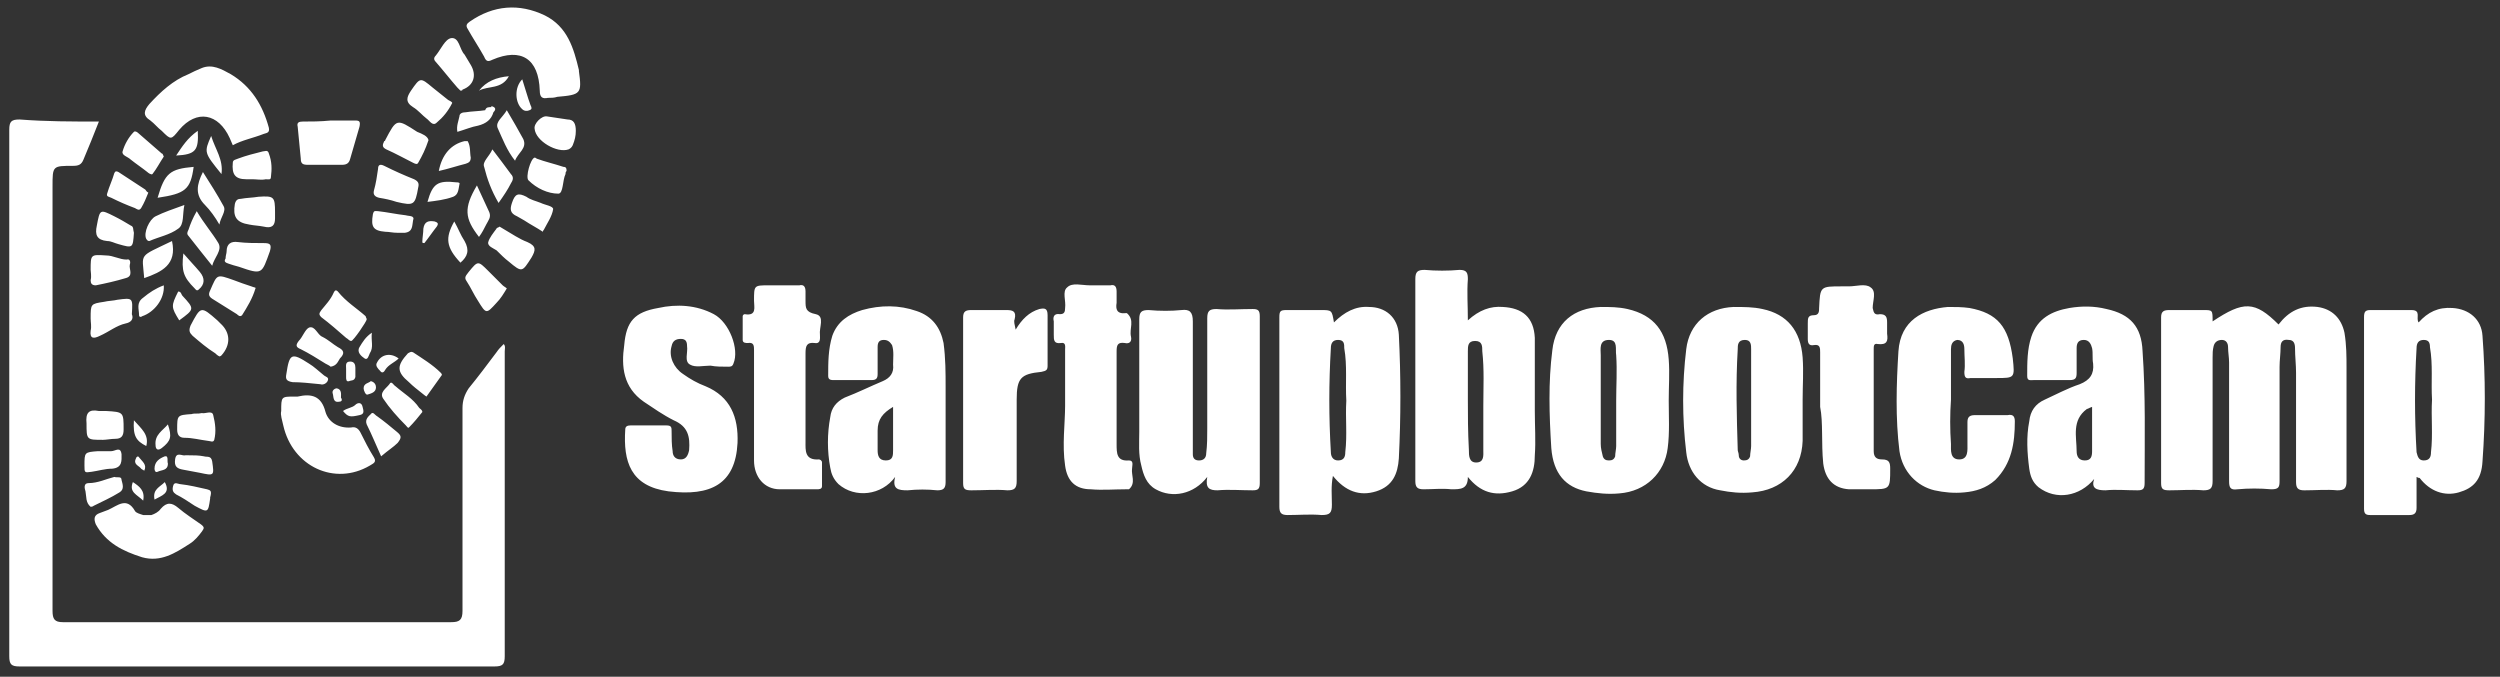 <?xml version="1.0" encoding="utf-8"?>
<!-- Generator: Adobe Illustrator 21.0.2, SVG Export Plug-In . SVG Version: 6.00 Build 0)  -->
<svg version="1.1" id="Livello_1" xmlns="http://www.w3.org/2000/svg" xmlns:xlink="http://www.w3.org/1999/xlink" x="0px" y="0px"
	 viewBox="0 0 242.7 65.7" style="enable-background:new 0 0 242.7 65.7;" xml:space="preserve">
<rect x="0" y="0" width="242.7" height="65.7" fill="#333333" stroke="none"/>
<style type="text/css">
	.st0{fill:#FFFFFF;}
</style>
<path class="st0" d="M9.6,11.8c-0.5,1.3-1,2.5-1.5,3.7c-0.2,0.5-0.5,0.6-1,0.6c-2,0-2,0-2,2c0,13.7,0,27.4,0,41.2
	c0,0.8,0.2,1.1,1,1.1c12.6,0,25.1,0,37.7,0c0.8,0,1.1-0.2,1.1-1.1c0-6.6,0-13.1,0-19.7c0-0.7,0.2-1.3,0.6-1.9
	c0.9-1.1,1.8-2.3,2.7-3.5c0.2-0.3,0.4-0.5,0.7-0.8c0.2,0.2,0.1,0.5,0.1,0.7c0,9.9,0,19.8,0,29.6c0,0.8-0.2,1-1,1
	c-15.4,0-30.7,0-46.1,0c-0.8,0-1-0.2-1-1c0-17,0-34.1,0-51.1c0-0.8,0.2-1,1-1C4.5,11.8,7,11.8,9.6,11.8z M213.9,30.1
	c-1.1,0-2.2,0-3.3,0c-0.5,0-0.8,0.1-0.8,0.7c0,5.4,0,10.7,0,16.1c0,0.6,0.2,0.7,0.8,0.7c1.1,0,2.2-0.1,3.3,0c0.7,0,0.9-0.2,0.9-0.9
	c0-4,0-8,0-12c0-0.4,0-0.7,0.1-1.1c0.1-0.4,0.4-0.6,0.8-0.6c0.4,0,0.6,0.3,0.6,0.7c0,0.5,0.1,1,0.1,1.5c0,3.8,0,7.7,0,11.5
	c0,0.6,0.1,0.9,0.8,0.8c1.1-0.1,2.2-0.1,3.3,0c0.7,0,0.8-0.2,0.8-0.8c0-3.7,0-7.4,0-11.1c0-0.6,0.1-1.3,0.1-1.9
	c0-0.5,0.2-0.8,0.8-0.7c0.5,0,0.6,0.4,0.6,0.8c0,0.8,0.1,1.6,0.1,2.4c0,3.5,0,7.1,0,10.6c0,0.6,0.2,0.8,0.8,0.8c1.1,0,2.2-0.1,3.2,0
	c0.7,0,0.9-0.2,0.9-0.9c0-3.6,0-7.2,0-10.9c0-1.2,0-2.3-0.2-3.5c-0.3-1.4-1.2-2.3-2.6-2.5c-1.6-0.2-2.8,0.4-3.8,1.7
	c-2.3-2.3-3.4-2.3-6.4-0.3C214.8,30.1,214.8,30.1,213.9,30.1z M118.2,47.6c1.1-0.1,2.3,0,3.4,0c0.5,0,0.7-0.1,0.7-0.7
	c0-5.4,0-10.8,0-16.2c0-0.6-0.2-0.7-0.7-0.7c-1.2,0-2.4,0.1-3.5,0c-0.7,0-0.9,0.2-0.9,0.9c0,3.6,0,7.1,0,10.7c0,0.8,0,1.6-0.1,2.4
	c0,0.5-0.3,0.7-0.7,0.7c-0.4,0-0.6-0.2-0.6-0.6c0-0.4,0-0.7,0-1.1c0-3.9,0-7.9,0-11.8c0-0.9-0.3-1.2-1.1-1.1c-1,0.1-2.1,0.1-3.2,0
	c-0.7,0-0.9,0.2-0.9,0.9c0,3.6,0,7.2,0,10.9c0,1.1-0.1,2.2,0.2,3.3c0.2,0.9,0.5,1.8,1.4,2.3c1.6,0.9,3.7,0.5,5-1.2
	C117,47.4,117.4,47.6,118.2,47.6z M70.7,35.6c0.2,0,0.4,0,0.5-0.3c0.6-1.4-0.4-4-1.9-4.8c-1.7-0.9-3.6-1-5.4-0.6
	c-2.3,0.4-3.1,1.3-3.3,3.6c-0.3,2.1-0.1,4.1,1.9,5.5c0.9,0.6,1.9,1.3,2.9,1.8c1.4,0.6,1.6,1.6,1.5,2.9c-0.1,0.5-0.3,0.9-0.8,0.9
	c-0.6,0-0.8-0.4-0.8-0.8c-0.1-0.6-0.1-1.3-0.1-1.9c0-0.4,0-0.6-0.5-0.6c-1.2,0-2.4,0-3.5,0c-0.3,0-0.5,0.1-0.5,0.4
	c-0.2,3.1,0.5,5.5,4.2,6c4.1,0.5,6.5-0.7,6.7-4.7c0.1-2.5-0.7-4.5-3.1-5.5c-0.8-0.3-1.5-0.7-2.2-1.2c-0.9-0.6-1.4-1.7-1.1-2.7
	c0.1-0.5,0.4-0.7,0.9-0.7c0.5,0,0.6,0.3,0.6,0.7c0.1,0.6-0.3,1.5,0.3,1.8c0.5,0.3,1.3,0.1,1.9,0.1c0,0,0.1,0,0.1,0
	C69.5,35.6,70.1,35.6,70.7,35.6z M189.4,38.8c0-1.6,0-3.3,0-4.9c0-0.4,0.1-0.8,0.6-0.9c0.6,0,0.7,0.5,0.7,0.9c0,0.7,0.1,1.5,0,2.2
	c0,0.5,0.1,0.7,0.6,0.6c0.8,0,1.7,0,2.5,0c1.8,0,1.8,0,1.6-1.9c-0.4-3.1-1.5-4.4-4.2-4.9c-0.7-0.1-1.4-0.1-2.1-0.1
	c-2.4,0.2-4.6,1.3-4.8,4.3c-0.2,3.2-0.3,6.5,0.1,9.7c0.3,2,1.7,3.4,3.4,3.8c0.9,0.2,1.9,0.3,2.9,0.2c1.1-0.1,2.1-0.4,3-1.2
	c1.6-1.6,1.9-3.6,1.9-5.7c0-0.5-0.2-0.7-0.7-0.6c-1.1,0-2.2,0-3.2,0c-0.6,0-0.7,0.3-0.7,0.7c0,0.7,0,1.4,0,2.1
	c0,0.6,0.1,1.5-0.8,1.5c-0.9,0-0.8-0.9-0.8-1.5C189.3,41.7,189.3,40.2,189.4,38.8C189.3,38.8,189.4,38.8,189.4,38.8z M103.4,45.2
	c0.2,1.5,1,2.3,2.5,2.3c1.1,0.1,2.3,0,3.4,0c0.1,0,0.2,0,0.3,0c0.7-0.6,0.2-1.4,0.3-2c0-0.3,0.2-0.8-0.3-0.8
	c-1.2,0.1-1.2-0.7-1.2-1.6c0-3,0-6,0-9c0-0.6,0.1-0.9,0.8-0.8c0.4,0.1,0.7-0.1,0.6-0.6c-0.2-0.8,0.4-1.6-0.4-2.3c0,0-0.1,0-0.1,0
	c-0.9,0.1-1-0.4-0.9-1c0-0.4,0-0.7,0-1.1c0-0.5-0.2-0.7-0.6-0.6c-0.7,0-1.4,0-2,0c-0.8,0-1.7-0.3-2.2,0.2c-0.5,0.4-0.1,1.3-0.2,2
	c0,0.4-0.1,0.6-0.5,0.6c-0.6-0.1-0.7,0.3-0.6,0.7c0,0.4,0,0.9,0,1.3c0,0.5,0,0.9,0.7,0.8c0.5-0.1,0.4,0.4,0.4,0.6c0,1.7,0,3.4,0,5.5
	C103.4,41.1,103.1,43.2,103.4,45.2z M177,45c0.2,1.5,1,2.4,2.5,2.5c0.7,0,1.4,0,2,0c2,0,2,0,2-2c0-0.6-0.1-0.9-0.8-0.9
	c-0.5,0-0.8-0.2-0.8-0.8c0-3.3,0-6.6,0-9.9c0-0.3,0-0.6,0.4-0.5c0.9,0.1,1-0.3,0.9-1c0-0.4,0-0.7,0-1.1c0-0.5-0.1-0.8-0.7-0.8
	c-0.5,0.1-0.6-0.1-0.7-0.6c0-0.7,0.4-1.6-0.2-2c-0.5-0.4-1.4-0.1-2.1-0.1c-0.2,0-0.4,0-0.7,0c-2.1,0-2.1,0-2.2,2.1
	c0,0.3,0,0.7-0.5,0.7c-0.6,0-0.6,0.3-0.6,0.8c0,0.5,0,1,0,1.5c0,0.4,0.1,0.7,0.6,0.6c0.6-0.1,0.6,0.3,0.6,0.7c0,1.6,0,3.3,0,5.3
	C177,41,176.8,43,177,45z M73.2,39.3c0,1.8,0,3.6,0,5.4c0,1.6,1,2.8,2.5,2.8c1.2,0,2.4,0,3.6,0c0.2,0,0.5,0,0.5-0.3
	c0-0.8,0-1.5,0-2.3c0-0.2-0.2-0.3-0.3-0.3c-1.4,0.1-1.3-0.9-1.3-1.7c0-2.9,0-5.8,0-8.6c0-0.7,0.1-1.1,0.9-1c0.6,0.1,0.5-0.5,0.5-0.8
	c-0.1-0.7,0.5-1.8-0.4-2c-1-0.2-1-0.6-1-1.3c0-0.3,0-0.6,0-0.9c0-0.5-0.2-0.7-0.6-0.6c-1,0-2,0-3,0c-1.4,0-1.4,0-1.4,1.5
	c0,0.6,0.3,1.5-0.9,1.3c-0.1,0-0.2,0.1-0.2,0.2c0,0.8,0,1.5,0,2.3c0,0.3,0.3,0.3,0.5,0.3c0.6-0.1,0.6,0.3,0.6,0.7
	C73.2,35.8,73.2,37.6,73.2,39.3C73.2,39.3,73.2,39.3,73.2,39.3z M98.5,31c0.2-0.8-0.2-0.9-0.8-0.9c-1.1,0-2.3,0-3.4,0
	c-0.5,0-0.8,0.1-0.8,0.7c0,5.4,0,10.7,0,16.1c0,0.6,0.2,0.7,0.8,0.7c1.2,0,2.4-0.1,3.5,0c0.7,0,0.9-0.2,0.9-0.9c0-2.6,0-5.3,0-7.9
	c0-2.1,0.4-2.5,2.4-2.7c0.5-0.1,0.6-0.2,0.6-0.6c0-1.6,0-3.3,0-4.9c0-0.7-0.3-0.7-0.8-0.6c-1,0.3-1.7,1-2.3,2
	C98.5,31.5,98.4,31.2,98.5,31z M54.1,9.4c2.3-0.2,2.4-0.3,2.1-2.5c0,0,0-0.1,0-0.1c-0.5-2.1-1.1-4.2-3.3-5.3c-2.5-1.2-5-1-7.3,0.6
	c-0.3,0.2-0.4,0.4-0.2,0.7c0.5,0.9,1.1,1.8,1.6,2.7C47.2,6,47.4,6,47.8,5.8c2.8-1.2,4.5-0.1,4.6,3c0,0.7,0.3,0.8,0.8,0.7
	C53.5,9.5,53.8,9.5,54.1,9.4z M25.6,13c0.3-0.1,0.6-0.1,0.5-0.6c-0.6-2.2-1.7-4-3.7-5.2c-0.9-0.5-1.8-1-2.8-0.6
	c-0.5,0.2-0.9,0.4-1.3,0.6c-1.5,0.6-2.7,1.7-3.8,2.9c-0.5,0.6-0.7,1.1,0.1,1.6c0.4,0.3,0.7,0.7,1.1,1c0.9,0.9,0.9,0.9,1.7-0.1
	c1.7-2,3.8-1.6,4.9,0.8c0.1,0.2,0.2,0.5,0.3,0.7C23.5,13.6,24.6,13.4,25.6,13z M27.5,41.3c0.9,4,5,5.9,8.4,3.9
	c0.3-0.2,0.7-0.3,0.4-0.8c-0.5-0.8-0.9-1.6-1.3-2.4c-0.2-0.4-0.5-0.6-0.9-0.5c-1.2,0.1-2.2-0.5-2.5-1.5c-0.4-1.6-1.4-1.8-2.7-1.5
	c-0.1,0-0.2,0-0.3,0c-1.3,0-1.3,0-1.3,1.4C27.2,40.3,27.4,40.8,27.5,41.3z M13.9,50c-0.3-0.1-0.7-0.2-0.8-0.4
	c-0.8-1.4-1.7-0.5-2.6-0.1c-0.3,0.1-0.5,0.2-0.8,0.3c-0.6,0.2-0.6,0.6-0.4,1.1c1,1.8,2.6,2.6,4.5,3.2c1.8,0.5,3.2-0.4,4.6-1.3
	c0.5-0.3,0.9-0.8,1.2-1.2c0.2-0.3,0.3-0.4-0.1-0.7c-0.7-0.5-1.5-1-2.2-1.6c-0.6-0.5-1.1-0.6-1.7,0.1c-0.2,0.3-0.6,0.5-0.9,0.6
	C14.5,50.2,14.2,50.2,13.9,50z M29.4,11.8c-0.4,0-0.6,0.1-0.5,0.5c0.1,1,0.2,2.1,0.3,3.1c0,0.5,0.2,0.6,0.7,0.6c1.1,0,2.2,0,3.3,0
	c0.5,0,0.7-0.2,0.8-0.6c0.3-1,0.6-2.1,0.9-3.1c0.1-0.5,0-0.6-0.4-0.6c-0.8,0-1.6,0-2.4,0C31.1,11.8,30.2,11.8,29.4,11.8z M35.5,30.7
	c-0.9-0.8-1.9-1.4-2.7-2.4c-0.2-0.2-0.3-0.1-0.4,0.1c-0.3,0.7-0.8,1.2-1.2,1.7c-0.2,0.3-0.3,0.4,0,0.7c0.8,0.6,1.6,1.3,2.4,2
	c0.2,0.1,0.3,0.3,0.5,0.3c0.2,0,1.5-1.9,1.5-2.1C35.6,30.9,35.5,30.8,35.5,30.7z M36.8,19.2c0.6,0.1,1.1,0.2,1.7,0.4
	c1.7,0.4,1.8,0.3,2.1-1.4c0.1-0.4,0-0.6-0.4-0.8c-1-0.4-1.9-0.8-2.9-1.3c-0.4-0.2-0.6-0.1-0.6,0.3c-0.1,0.7-0.2,1.4-0.4,2.1
	C36.2,18.9,36.4,19.1,36.8,19.2z M11.4,29.1c-0.4,0.1-0.9,0.1-1.3,0.2c-1.3,0.2-1.3,0.2-1.3,1.6c0,0.4,0.1,0.8,0,1.2
	c-0.1,0.8,0.3,0.8,0.9,0.5c0.9-0.4,1.6-1,2.5-1.2c0.5-0.1,0.8-0.4,0.6-0.9C12.9,28.9,12.9,28.9,11.4,29.1z M40.5,12.8
	c-2-1.3-2-1.3-3.1,0.8c0,0,0,0.1-0.1,0.1c-0.2,0.4-0.2,0.6,0.2,0.8c0.9,0.4,1.8,0.9,2.6,1.3c0.2,0.1,0.4,0.2,0.5,0
	c0.4-0.7,0.7-1.3,1-2.2C41.5,13.2,41,13,40.5,12.8z M44.9,8.7c1.1-0.4,1.4-1.4,0.8-2.4c-0.2-0.3-0.4-0.7-0.6-1
	c-0.5-0.5-0.5-1.7-1.3-1.6c-0.6,0.1-1,1.1-1.5,1.7c-0.2,0.2-0.2,0.4,0,0.6c0.7,0.8,1.4,1.7,2.1,2.5c0.1,0.1,0.2,0.2,0.3,0.3
	C44.8,8.8,44.9,8.8,44.9,8.7z M24.4,27.8c-0.6-0.2-1.2-0.4-1.7-0.6c-1.7-0.6-1.6-0.6-2.3,1c-0.2,0.4-0.1,0.6,0.2,0.8
	c0.8,0.5,1.6,1,2.4,1.5c0.1,0.1,0.3,0.3,0.5,0.1c0.5-0.8,1-1.6,1.3-2.6C24.9,27.9,24.6,27.9,24.4,27.8z M43.5,9.7
	c-0.5-0.4-1-0.8-1.5-1.2c-1.2-1-1.2-1-2.1,0.3c-0.4,0.6-0.6,1.1,0.2,1.6c0.5,0.3,0.9,0.8,1.3,1.1c0.3,0.2,0.6,0.8,1,0.4
	c0.6-0.5,1.1-1.1,1.5-1.9C43.9,9.9,43.7,9.8,43.5,9.7z M48.8,27.7c-0.5-0.5-0.9-0.9-1.4-1.4c-1-1-1-1-1.9,0.1
	c-0.2,0.3-0.5,0.5-0.2,0.9c0.4,0.6,0.7,1.3,1.1,1.9c0.8,1.3,0.8,1.3,1.8,0.2c0.4-0.4,0.7-0.9,1-1.4C49.1,27.9,48.9,27.8,48.8,27.7z
	 M21.5,34.5c0.9-1,0.9-2.2-0.1-3.1c-0.1-0.1-0.2-0.2-0.3-0.3c-1.6-1.4-1.6-1.4-2.6,0.5c-0.2,0.5-0.1,0.7,0.2,1
	c0.7,0.6,1.4,1.2,2.2,1.7c0.1,0.1,0.2,0.2,0.4,0.3C21.3,34.6,21.4,34.6,21.5,34.5z M42.8,36.2c-0.8-0.8-1.8-1.4-2.7-2
	c-0.2-0.1-0.3,0-0.5,0.1c-1.1,1.2-1.1,1.8,0.1,2.8c0.4,0.4,0.8,0.7,1.3,1.1c0.1,0.1,0.4,0.3,0.4,0.3c0.5-0.7,1-1.4,1.5-2.1
	C42.9,36.4,42.9,36.3,42.8,36.2z M22.2,25.6c0.3,0.1,0.6,0.2,1,0.3c2.3,0.8,2.2,0.7,3-1.5c0.2-0.7,0-0.8-0.6-0.8
	c-0.8,0-1.7,0-2.5-0.1c-0.7-0.1-1.1,0.2-1.1,0.9c0,0.2-0.1,0.4-0.1,0.7C21.7,25.4,21.9,25.5,22.2,25.6z M48.2,22.2
	c-0.3,0.4-0.7,0.9-0.8,1.3c-0.1,0.4,0.5,0.6,0.8,0.8c0.4,0.4,0.8,0.8,1.2,1.1c1.3,1.1,1.3,1,2.2-0.4c0.4-0.7,0.5-1.1-0.4-1.5
	c-0.8-0.3-1.5-0.8-2.2-1.2c-0.2-0.1-0.3-0.2-0.5-0.3C48.4,22.1,48.2,22.1,48.2,22.2z M55.1,11.6c-0.7-0.1-1.3-0.2-2-0.3
	c-0.5-0.1-1.3,0.7-1.2,1.2c0.1,1.2,2.2,2.4,3.3,2c0.2-0.1,0.3-0.2,0.4-0.4c0.2-0.5,0.3-0.9,0.3-1.4C55.9,12,55.7,11.6,55.1,11.6z
	 M25.1,19.1c-0.6,0.1-1.2,0.1-1.7,0.2c-0.3,0-0.5,0.1-0.6,0.5c-0.2,1.2,0.1,1.8,1.4,2c0.5,0.1,0.9,0.1,1.4,0.2
	c0.8,0.2,1.1-0.1,1.1-0.8c0-0.2,0-0.4,0-0.6C26.7,19.1,26.6,19,25.1,19.1z M11.2,42.6c0.6,0,0.8-0.3,0.8-0.9c0-1.7,0-1.7-1.7-1.8
	c-0.2,0-0.5,0-0.7,0c-1-0.2-1.3,0.2-1.2,1.2c0,1.6,0,1.6,1.6,1.6C10.3,42.7,10.8,42.6,11.2,42.6z M8.8,27.2c0,0.3,0.1,0.5,0.5,0.5
	c1-0.2,1.9-0.4,2.9-0.7c0.8-0.2,0.3-0.9,0.4-1.3c0.1-0.3,0-0.6-0.3-0.5c-0.7,0-1.3-0.4-2-0.4c-1.5-0.1-1.5-0.1-1.5,1.4
	C8.8,26.4,8.9,26.8,8.8,27.2z M51.9,15.3c-0.4,0.1-0.9,1.9-0.6,2.2c0.8,0.8,1.9,1.3,2.9,1.3c0.5,0,0.4-1.3,0.7-1.9
	c0-0.1,0-0.2,0.1-0.3c0-0.2,0-0.4-0.3-0.4c-0.9-0.3-1.8-0.5-2.6-0.8C52,15.3,51.9,15.3,51.9,15.3z M18.6,40.2
	c-1.4,0.1-1.4,0.1-1.4,1.5c0,0.5,0.2,0.8,0.7,0.8c0.8,0,1.5,0.2,2.3,0.3c0.2,0,0.5,0.2,0.6-0.1c0.2-0.8,0.1-1.6-0.1-2.4
	c-0.1-0.5-0.8-0.1-1.1-0.2C19.2,40.2,18.9,40.1,18.6,40.2z M52.8,22.3c0.3-0.6,0.8-1.3,0.9-2c0-0.3-0.8-0.4-1.2-0.6
	c-0.5-0.2-1-0.3-1.4-0.6c-0.8-0.4-1.1-0.3-1.4,0.6c-0.2,0.6-0.2,1,0.5,1.3c0.2,0.1,0.5,0.3,0.7,0.4c0.6,0.4,1.2,0.7,1.8,1.1
	C52.7,22.4,52.8,22.3,52.8,22.3z M15.7,14.9c-0.8-0.7-1.5-1.3-2.3-2c-0.1-0.1-0.3-0.2-0.4-0.1c-0.5,0.5-0.9,1.2-1.1,1.9
	c-0.1,0.4,0.5,0.5,0.8,0.8c0.5,0.4,1.1,0.8,1.6,1.2c0.1,0.1,0.4,0.3,0.5,0.2c0.4-0.5,0.7-1.1,1.1-1.7C15.8,15,15.8,14.9,15.7,14.9z
	 M12.7,21.9c-0.5-0.3-1-0.6-1.6-0.9c-1.4-0.7-1.4-0.7-1.7,0.9c-0.2,0.9,0,1.4,1,1.5c0.4,0,0.7,0.2,1.1,0.3c1.4,0.4,1.4,0.4,1.5-1.1
	C12.9,22.3,13,22,12.7,21.9z M14.1,18.4c-0.9-0.6-1.7-1.1-2.6-1.7c-0.2-0.1-0.3-0.1-0.4,0.1c-0.2,0.7-0.5,1.3-0.7,2
	c-0.1,0.3,0.2,0.3,0.4,0.4c0.8,0.4,1.5,0.7,2.3,1c0.2,0.1,0.4,0.3,0.6,0c0.3-0.5,0.5-1,0.7-1.5C14.2,18.6,14.2,18.5,14.1,18.4z
	 M33,34.8c0.5-0.5,0.4-0.8-0.2-1.1c-0.5-0.3-0.9-0.7-1.5-1c-0.5-0.2-0.7-1.1-1.3-0.9c-0.4,0.2-0.6,0.9-1,1.3
	c-0.3,0.4-0.3,0.6,0.2,0.8c0.8,0.4,1.6,0.9,2.4,1.4c0.2,0.1,0.4,0.2,0.5,0.3C32.7,35.5,32.8,35.1,33,34.8z M40.7,39.6
	c-0.6-0.9-1.5-1.4-2.3-2.1c-0.2-0.1-0.4-0.6-0.6-0.2c-0.3,0.4-1,0.8-0.6,1.4c0.6,0.9,1.4,1.8,2.2,2.6c0.1,0.1,0.2,0.3,0.3,0.2
	c0.5-0.5,0.9-1,1.3-1.5C41,39.8,40.8,39.7,40.7,39.6z M25.8,17.4c0.2,0,0.5,0.1,0.5-0.2c0.1-0.8,0.1-1.5-0.2-2.3
	c-0.1-0.4-0.4-0.2-0.6-0.2c-0.8,0.2-1.6,0.4-2.4,0.7c-0.2,0.1-0.5,0.1-0.5,0.4c-0.1,1.1,0.2,1.6,1.3,1.6c0.2,0,0.4,0,0.6,0
	C24.9,17.4,25.4,17.5,25.8,17.4z M47,16.2c0.3,1.2,0.7,2.3,1.4,3.5c0.5-0.7,0.9-1.3,1.2-1.9c0.2-0.3,0.3-0.6,0-0.9
	c-0.6-0.8-1.1-1.5-1.8-2.4C47.5,15.2,46.8,15.7,47,16.2z M18.3,22.3c-0.1,0.2-0.2,0.4,0,0.6c0.7,0.9,1.5,1.9,2.3,2.9
	c0.2-0.8,1-1.5,0.6-2.2c-0.6-1-1.4-1.9-2.1-3.1C18.7,21.2,18.5,21.7,18.3,22.3z M31.1,37.3c0.3,0.1,0.6-0.1,0.7-0.3
	c0.2-0.4-0.2-0.4-0.4-0.6c-0.5-0.4-0.9-0.8-1.4-1.1c-1.7-1.1-1.9-1-2.2,1c-0.1,0.5,0,0.7,0.6,0.8c0.8,0,1.7,0.1,2.7,0.2
	C30.9,37.3,31,37.3,31.1,37.3z M15.1,21c-0.6,0.3-1.2,1.6-0.9,2.2c0.1,0.1,0.1,0.2,0.3,0.2c0.9-0.4,2-0.6,2.8-1.2
	c0.6-0.4,0.4-1.4,0.6-2.3C16.8,20.3,15.9,20.6,15.1,21z M38.6,43c0.4-0.5,0.4-0.7-0.1-1.1c-0.6-0.5-1.2-1-1.9-1.5
	c-0.2-0.1-0.4-0.5-0.6-0.2c-0.2,0.2-0.6,0.5-0.4,1c0.5,1,0.9,2,1.4,3.1C37.7,43.7,38.2,43.4,38.6,43z M39.3,22.6
	c0.8-0.1,0.7-0.7,0.8-1.2c0.2-0.5-0.4-0.4-0.7-0.5c-0.9-0.1-1.8-0.3-2.7-0.4c-0.3,0-0.4-0.1-0.5,0.3c-0.2,1.2,0,1.6,1.2,1.7
	c0.4,0,0.7,0.1,1.2,0.1C38.8,22.6,39,22.6,39.3,22.6z M46.5,23c0.3-0.4,0.5-0.8,0.7-1.2c0.2-0.4,0.5-0.7,0.3-1.2
	c-0.4-0.9-0.8-1.7-1.2-2.6C45,20.2,45.1,21.2,46.5,23z M8.6,46.9c-0.5,0-0.4,0.5-0.3,0.8c0.1,0.5,0,1.1,0.5,1.5c0,0,0.2,0,0.3-0.1
	c0.8-0.4,1.7-0.8,2.5-1.3c0.5-0.3,0.3-0.8,0.2-1.2c0-0.4-0.4-0.2-0.7-0.3C10.3,46.5,9.5,46.9,8.6,46.9z M8.9,45.8
	c0.7-0.1,1.3-0.3,2-0.3c1-0.1,0.9-0.8,0.9-1.4c-0.1-0.8-0.6-0.3-1-0.3c-0.4,0-0.9,0-1.3,0c-1.3,0.1-1.3,0.1-1.3,1.4
	C8.2,45.9,8.2,45.9,8.9,45.8z M14,27c1.7-0.6,3.2-1.3,2.7-3.6C13.4,25,13.8,24.5,14,27z M15.3,19.2c2.7-0.4,3.2-0.8,3.5-3
	C16.5,16.4,16,16.8,15.3,19.2z M48.3,12.4c0.5,1.1,0.9,2.2,1.7,3.2c0.3-0.8,1.2-1.2,0.8-2.1c-0.5-0.9-1-1.8-1.6-2.8
	C48.8,11.4,48.1,11.8,48.3,12.4z M21.7,20c-0.6-1.1-1.3-2.2-2-3.3c-0.6,1.2-0.8,2.2,0.2,3.2c0.5,0.5,1,1.2,1.4,1.9
	C21.4,21.1,22,20.5,21.7,20z M18.3,44.2c-0.1,0-0.2,0-0.3,0c-0.3,0.1-0.9-0.4-1,0.4c-0.1,0.7,0.2,0.9,0.8,1c0.5,0.1,1.1,0.2,1.6,0.3
	c1.4,0.3,1.4,0.3,1.2-1.1c-0.1-0.6-0.5-0.4-0.8-0.5C19.3,44.2,18.8,44.2,18.3,44.2C18.3,44.2,18.3,44.2,18.3,44.2z M20.1,47.5
	c-0.9-0.2-1.7-0.4-2.6-0.5c-0.2,0-0.6-0.3-0.7,0.2c-0.1,0.4,0,0.6,0.3,0.8c0.6,0.3,1.2,0.7,1.8,1.1c1.3,0.7,1.3,0.7,1.5-0.7
	c0-0.1,0-0.2,0-0.1C20.6,47.6,20.4,47.6,20.1,47.5z M45.2,15.9c0.3-0.1,0.5-0.2,0.5-0.6c-0.1-0.5,0-1.1-0.3-1.6c0,0-0.2,0-0.3,0
	c-1.3,0.3-2.2,1.3-2.5,2.9C43.5,16.4,44.4,16.1,45.2,15.9z M47.7,10.6c-0.2-0.1-0.4,0-0.6,0.1c-0.6,0.1-1.3,0.1-1.9,0.2
	c-0.3,0-0.6,0.1-0.6,0.4c-0.1,0.5-0.3,0.9-0.2,1.5c0.7-0.2,1.4-0.5,2-0.6c0.8-0.2,1.3-0.6,1.5-1.3C48,10.7,47.9,10.7,47.7,10.6z
	 M13.9,28.9c-0.7,0.5-0.4,1.1-0.4,1.7c0,0.2,0.2,0.2,0.3,0.1c1.2-0.4,2.2-1.7,2.1-3C15.1,28,14.5,28.4,13.9,28.9z M44.7,25.5
	c0.7-0.6,0.9-1.2,0.4-2.1c-0.4-0.6-0.6-1.2-1-1.9C43.2,23.1,43.3,24,44.7,25.5z M44,19.1c0.5-0.2,0.5-0.7,0.6-1.2
	c0.1-0.2-0.2-0.2-0.3-0.2c-1.8-0.2-2.3,0.1-2.8,1.9C42.3,19.5,43.2,19.4,44,19.1z M18.9,28c0.1,0.1,0.2,0.3,0.4,0.1
	c0.6-0.5,0.6-1.1,0.1-1.7c-0.5-0.6-1-1.1-1.6-1.8C17.6,26.3,17.8,26.9,18.9,28z M17.7,28.7c-0.1-0.1-0.1-0.4-0.4-0.4
	c-0.7,1.4-0.7,1.5,0.1,2.8C18.9,30,18.9,30,17.7,28.7z M50.7,10.6c0.2,0.2,0.5,0.2,0.7,0.1c0.3-0.1,0.2-0.3,0.1-0.5
	c-0.3-0.8-0.5-1.6-0.8-2.5C49.9,8.5,50,10,50.7,10.6z M21.5,16.9c0.2-1.4-0.6-2.4-1-3.7C19.8,14.8,19.8,14.8,21.5,16.9z M17.1,15.1
	c1.9-0.1,2.2-0.5,2.1-2.4C18.2,13.4,17.7,14.2,17.1,15.1z M36.6,35.2c-0.2,0.3,0.1,0.6,0.3,0.8c0.2,0.3,0.4,0.1,0.5-0.1
	c0.3-0.5,0.9-0.7,1.3-1.1C37.9,34.2,37,34.4,36.6,35.2z M34.9,33.7c-0.3,0.5,0.2,0.9,0.5,1.1c0.3,0.2,0.4-0.3,0.5-0.5
	c0.4-0.6,0.1-1.2,0.2-2C35.5,32.7,35.2,33.2,34.9,33.7z M15.1,43.2c0,0.4,0.2,0.6,0.6,0.3c0.9-0.7,1-1.1,0.6-2.3
	C15.8,41.8,15,42.2,15.1,43.2z M41.2,23.6c0.4-0.5,0.8-1.1,1.2-1.6c0.2-0.3,0.1-0.4-0.2-0.5c-0.6-0.1-1,0-1.1,0.7
	c0,0.4-0.1,0.9-0.1,1.3C41,23.6,41.1,23.6,41.2,23.6z M14.2,43.3c0.3-1.1-0.5-1.7-1.2-2.5C12.9,42.3,13.2,42.8,14.2,43.3z
	 M34.5,36.1c0-0.1,0-0.2,0-0.4c0-0.3-0.1-0.6-0.5-0.6c-0.5,0-0.4,0.4-0.4,0.7c0,0.3,0,0.6,0,0.8c0,0.2,0,0.5,0.3,0.4
	c0.2-0.1,0.5,0,0.6-0.4C34.5,36.5,34.5,36.3,34.5,36.1C34.5,36.1,34.5,36.1,34.5,36.1z M34.9,40.3c0.5-0.1,0.4-0.4,0.3-0.8
	c-0.1-0.5-0.5-0.4-0.7-0.2c-0.3,0.3-0.8,0.3-1.2,0.6C33.8,40.5,34,40.5,34.9,40.3z M49.4,7.4c-1.2,0.1-2.2,0.5-2.9,1.4
	C47.4,8.3,48.7,8.7,49.4,7.4z M16,44.3c-0.5,0.2-1,0.5-1,1.2c0,0.2,0.1,0.4,0.3,0.3c0.4-0.2,1-0.1,1-0.8
	C16.2,44.8,16.4,44.2,16,44.3z M35.3,37.7c0,0.2,0.2,0.7,0.4,0.6c0.3-0.1,0.8-0.2,0.8-0.7c0-0.2-0.1-0.5-0.5-0.6
	C35.8,37.2,35.3,37.2,35.3,37.7z M12.9,46.8c-0.4,1,0.4,1.2,1,1.8C14.1,47.6,13.5,47.2,12.9,46.8z M16,46.8c-0.5,0.5-1.2,0.7-1,1.7
	C15.7,48.1,16.6,47.9,16,46.8z M32.7,37.7c-0.2,0-0.5,0.2-0.4,0.5c0.1,0.3,0,0.9,0.6,0.8c0.2,0,0.4-0.1,0.2-0.4
	C33.1,38.3,33.2,37.8,32.7,37.7z M13.5,44.4c-0.1-0.2-0.3,0-0.3,0.1c-0.3,0.6,0.3,0.7,0.5,1c0.1,0.1,0.2,0.1,0.3,0.2
	C14.3,45.1,13.8,44.8,13.5,44.4z M13.9,50c0.3,0.6,0.6,0.6,1,0C14.5,50,14.2,50,13.9,50z M47.7,10.4c-0.3,0-0.5,0-0.6,0.3
	c0.2,0,0.4,0,0.6,0C47.8,10.6,47.8,10.5,47.7,10.4z M47.9,10.9c0.3-0.3,0.2-0.5-0.2-0.6c0,0.1,0,0.2,0,0.3
	C47.8,10.8,47.8,10.8,47.9,10.9z M142.5,27.1c0-0.6-0.1-0.9-0.8-0.9c-1.1,0.1-2.3,0.1-3.4,0c-0.7,0-0.9,0.2-0.9,0.9
	c0,3.8,0,7.6,0,11.3c0,2.8,0,5.5,0,8.3c0,0.6,0.2,0.8,0.8,0.8c0.9,0,1.8-0.1,2.7,0c0.9,0,1.6,0,1.6-1.2c1.2,1.5,2.6,1.9,4.3,1.4
	c1.7-0.5,2.2-1.9,2.2-3.5c0.1-1.4,0-2.8,0-4.3c0-2.4,0-4.7,0-7.1c-0.1-2-1.2-2.9-3.1-3c-1.2-0.1-2.3,0.3-3.4,1.3
	C142.5,29.6,142.4,28.4,142.5,27.1z M142.5,38.8c0-1.6,0-3.2,0-4.7c0-0.5,0-1,0.7-1c0.7,0,0.7,0.5,0.7,1c0.2,1.8,0.1,3.5,0.1,5.3
	c0,1.4,0,2.8,0,4.3c0,0.5,0.1,1.2-0.7,1.2c-0.7,0-0.7-0.7-0.7-1.2C142.5,41.9,142.5,40.3,142.5,38.8
	C142.5,38.8,142.5,38.8,142.5,38.8z M234.9,46.4c1,1.3,2.4,1.8,3.8,1.4c1.4-0.4,2.2-1.2,2.3-3c0.3-4.1,0.3-8.2,0-12.2
	c-0.1-1.6-1.3-2.6-2.9-2.7c-1.4-0.1-2.4,0.4-3.3,1.4c-0.3-0.4,0.3-1.2-0.7-1.2c-1.3,0-2.7,0-4,0c-0.5,0-0.6,0.2-0.6,0.7
	c0,6.2,0,12.4,0,18.6c0,0.5,0.2,0.6,0.6,0.6c1.3,0,2.5,0,3.8,0c0.5,0,0.7-0.2,0.7-0.7c0-1,0-1.9,0-3
	C234.8,46.4,234.8,46.4,234.9,46.4z M236.1,38.8c-0.1,1.7,0.1,3.4-0.1,5.1c0,0.4-0.1,0.8-0.7,0.8c-0.5,0-0.6-0.4-0.7-0.8
	c-0.2-3.4-0.2-6.7,0-10.1c0-0.5,0.2-0.8,0.7-0.8c0.5,0,0.6,0.3,0.6,0.7C236.2,35.4,236,37.1,236.1,38.8z M128.2,30.1
	c-1.1,0-2.2,0-3.3,0c-0.6,0-0.7,0.1-0.7,0.7c0,6.1,0,12.3,0,18.4c0,0.6,0.2,0.8,0.8,0.8c1.1,0,2.2-0.1,3.3,0c0.8,0,1-0.2,1-1
	c0-0.9-0.1-1.8,0.1-2.8c1.2,1.5,2.6,2,4.2,1.5c1.6-0.5,2.1-1.7,2.2-3.2c0.2-4,0.2-8,0-12c-0.1-1.7-1.3-2.7-2.9-2.7
	c-1.3-0.1-2.4,0.5-3.4,1.5C129.3,30.1,129.3,30.1,128.2,30.1z M130.7,38.9c-0.1,1.7,0.1,3.3-0.1,5c0,0.4-0.1,0.8-0.7,0.8
	c-0.5,0-0.7-0.4-0.7-0.8c-0.2-3.4-0.2-6.7,0-10.1c0-0.5,0.2-0.8,0.7-0.8c0.6,0,0.6,0.4,0.6,0.8C130.8,35.5,130.6,37.2,130.7,38.9z
	 M204.4,47.6c1-0.1,2,0,3.1,0c0.5,0,0.7-0.1,0.7-0.7c0-4.3,0.1-8.5-0.2-12.8c-0.1-2.4-1.2-3.6-3.5-4.1c-1.2-0.3-2.4-0.3-3.6-0.1
	c-1.7,0.3-3.1,1-3.7,2.8c-0.4,1.2-0.4,2.5-0.4,3.8c0,0.5,0.3,0.4,0.6,0.4c1.2,0,2.4,0,3.5,0c0.6,0,0.7-0.2,0.7-0.7
	c0-0.8,0-1.6,0-2.4c0-0.4,0.1-0.8,0.7-0.8c0.5,0,0.7,0.4,0.8,0.8c0.1,0.5,0,1,0.1,1.5c0.1,1-0.3,1.6-1.3,2c-1.2,0.4-2.3,1-3.4,1.5
	c-0.9,0.4-1.4,1.1-1.5,2.1c-0.3,1.5-0.2,3.1,0,4.6c0.1,0.7,0.3,1.3,0.9,1.8c1.7,1.3,4,0.9,5.4-0.8C203,47.4,203.5,47.6,204.4,47.6z
	 M203.1,39.5c0,1.5,0,2.9,0,4.3c0,0.5-0.1,0.9-0.7,0.9c-0.6,0-0.8-0.4-0.8-0.9c0-1.4-0.5-3,1-4.1C202.7,39.7,202.8,39.6,203.1,39.5z
	 M88.1,47.6c1-0.1,1.9-0.1,2.9,0c0.6,0,0.8-0.2,0.8-0.8c0-3.1,0-6.1,0-9.2c0-1.4,0-2.8-0.2-4.3c-0.3-1.5-1.1-2.6-2.6-3.1
	c-1.7-0.6-3.5-0.6-5.3-0.1c-1.3,0.4-2.4,1.1-2.9,2.5c-0.4,1.3-0.4,2.6-0.4,3.9c0,0.4,0.3,0.4,0.6,0.4c1.2,0,2.4,0,3.6,0
	c0.5,0,0.6-0.2,0.6-0.6c0-0.9,0-1.7,0-2.6c0-0.4,0.1-0.7,0.6-0.7c0.4,0,0.6,0.2,0.8,0.5c0.2,0.6,0.1,1.3,0.1,1.9
	c0.1,0.8-0.3,1.3-1,1.6c-1.2,0.5-2.4,1.1-3.7,1.6c-0.8,0.4-1.3,1-1.4,1.9c-0.3,1.6-0.3,3.3,0,4.9c0.1,0.6,0.3,1.1,0.8,1.6
	c1.6,1.4,4.2,1.1,5.5-0.7C86.6,47.5,87.2,47.6,88.1,47.6z M86.7,39.5c0,1.5,0,2.9,0,4.2c0,0.5,0,1-0.7,1c-0.7,0-0.8-0.5-0.8-1
	c0-0.6,0-1.3,0-1.9C85.2,40.7,85.7,40.1,86.7,39.5z M175,38.8c0-1.4,0.1-2.7,0-4.1c-0.2-2.6-1.5-4.2-3.9-4.7
	c-0.9-0.2-1.8-0.2-2.8-0.2c-2.5,0.1-4.3,1.6-4.6,4.1c-0.4,3.3-0.4,6.7,0,10c0.2,1.9,1.4,3.4,3.3,3.7c1,0.2,2,0.3,3.1,0.2
	c2.9-0.2,4.8-2.1,4.9-5C175,41.5,175,40.2,175,38.8C175,38.8,175,38.8,175,38.8z M170,38.9c0,1.5,0,3,0,4.4c0,0.3-0.1,0.7-0.1,1
	c-0.1,0.3-0.3,0.4-0.6,0.4c-0.3,0-0.5-0.2-0.5-0.5c0-0.2-0.1-0.4-0.1-0.5c-0.1-3.3-0.2-6.5,0-9.8c0-0.4,0-0.9,0.7-0.9
	c0.6,0,0.6,0.5,0.6,0.9C170,35.6,170,37.2,170,38.9C170,38.9,170,38.9,170,38.9z M162,34.9c-0.2-2.7-1.4-4.3-4-4.9
	c-0.9-0.2-1.7-0.2-2.6-0.2c-2.6,0.1-4.4,1.5-4.7,4.2c-0.4,3.1-0.3,6.3-0.1,9.5c0.2,2.5,1.4,3.8,3.4,4.2c1.1,0.2,2.1,0.3,3.2,0.2
	c2.6-0.2,4.4-2,4.7-4.4c0.2-1.5,0.1-3.1,0.1-4.6C162,37.5,162.1,36.2,162,34.9z M156.9,38.9c0,1.5,0,3,0,4.4c0,0.3-0.1,0.7-0.1,1
	c-0.1,0.3-0.3,0.4-0.6,0.4c-0.3,0-0.5-0.1-0.6-0.4c-0.1-0.4-0.2-0.8-0.2-1.2c0-2.9,0-5.7,0-8.6c0-0.6-0.2-1.5,0.8-1.5
	c0.9,0,0.6,0.9,0.7,1.5C157,36,156.9,37.4,156.9,38.9z"/>
</svg>
